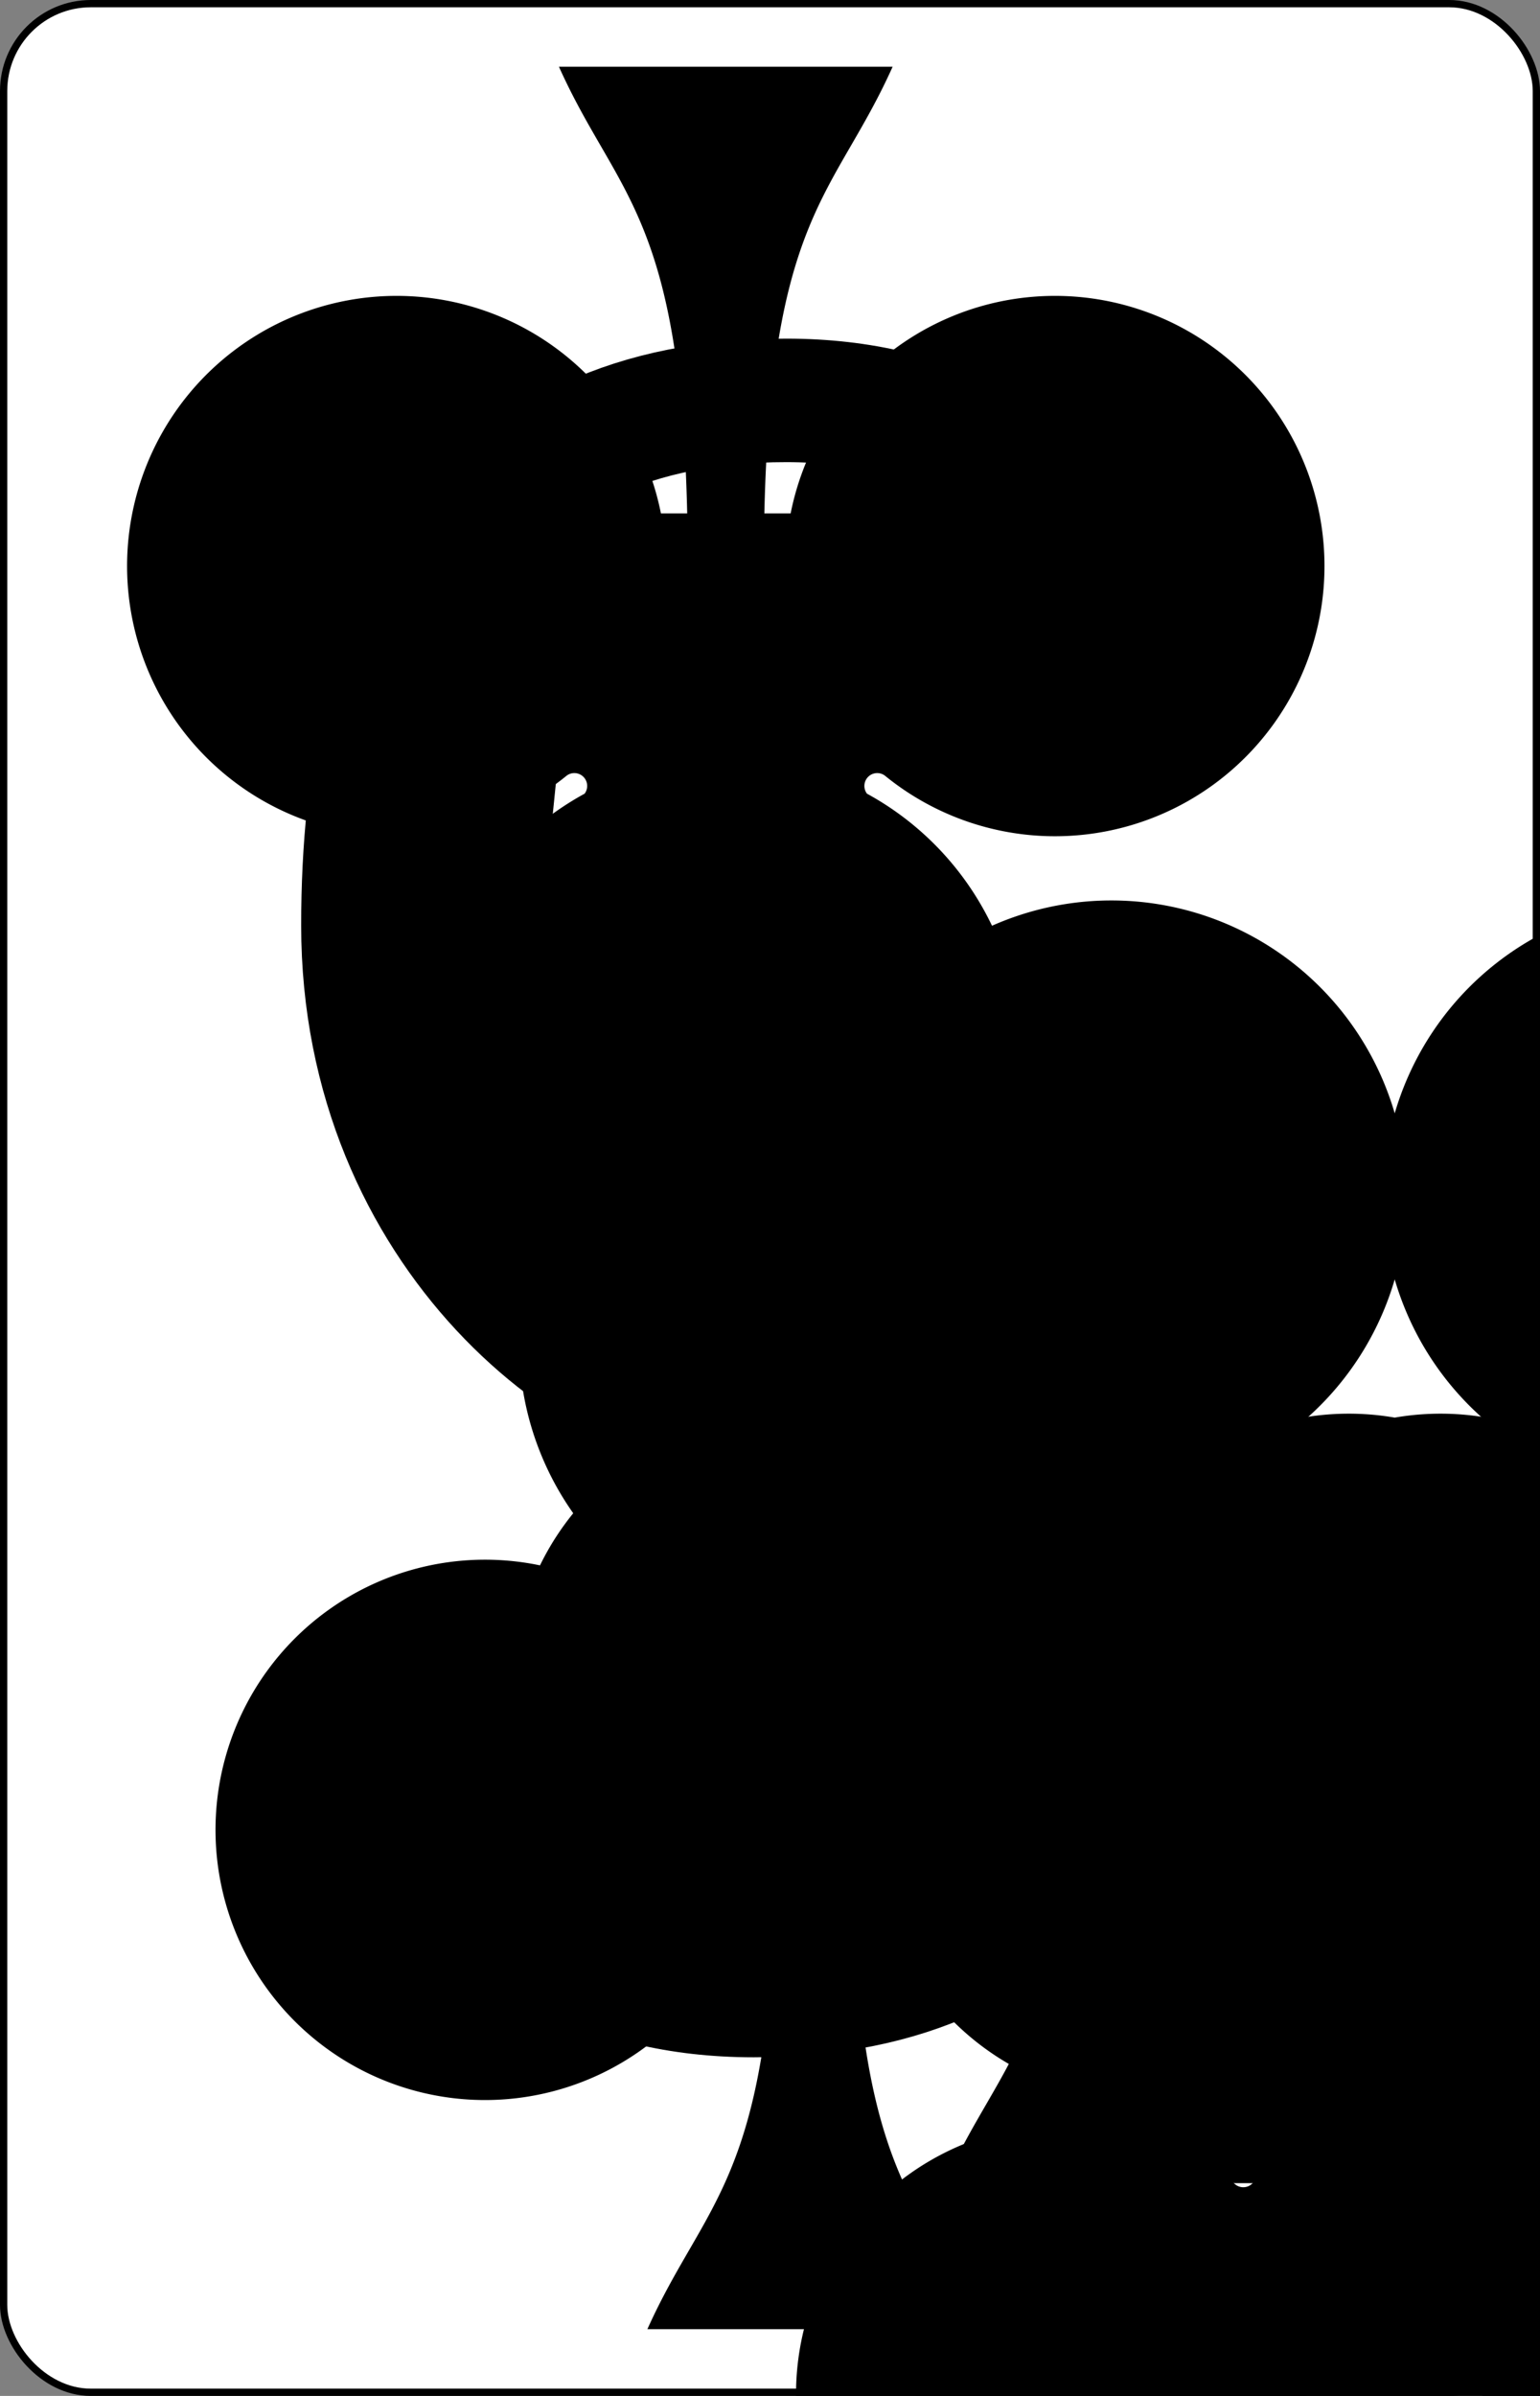 <?xml version="1.0" encoding="UTF-8" standalone="no"?>
<svg xmlns="http://www.w3.org/2000/svg" xmlns:xlink="http://www.w3.org/1999/xlink" class="card" face="5C" height="3.5in" preserveAspectRatio="none" viewBox="-106 -164.5 212 329" width="2.25in"><rect x="-106" y="-164.5" width="212" height="329" fill="#808080" stroke="none"/><symbol id="SC5" viewBox="-600 -600 1200 1200" preserveAspectRatio="xMinYMid"><path d="M30 150C35 385 85 400 130 500L-130 500C-85 400 -35 385 -30 150A10 10 0 0 0 -50 150A210 210 0 1 1 -124 -51A10 10 0 0 0 -110 -65A230 230 0 1 1 110 -65A10 10 0 0 0 124 -51A210 210 0 1 1 50 150A10 10 0 0 0 30 150Z" fill="black"></path></symbol><symbol id="VC5" viewBox="-500 -500 1000 1000" preserveAspectRatio="xMinYMid"><path d="M170 -460L-175 -460L-210 -115C-210 -115 -200 -200 0 -200C100 -200 255 -80 255 120C255 320 180 460 -20 460C-220 460 -255 285 -255 285" stroke="black" stroke-width="80" stroke-linecap="square" stroke-miterlimit="1.5" fill="none"></path></symbol><rect width="211" height="328" x="-105.5" y="-164" rx="12" ry="12" fill="white" stroke="black"></rect><use xlink:href="#VC5" height="50" x="-104" y="-152.5"></use><use xlink:href="#SC5" height="41.827" x="-99.913" y="-97.5"></use><use xlink:href="#SC5" height="40" x="-59.001" y="-117.551"></use><use xlink:href="#SC5" height="40" x="19.001" y="-117.551"></use><use xlink:href="#SC5" height="40" x="-20" y="-20"></use><use xlink:href="#SC5" height="40" x="-59.001" y="77.551"></use><use xlink:href="#SC5" height="40" x="19.001" y="77.551"></use><g transform="rotate(180)"><use xlink:href="#VC5" height="50" x="-104" y="-152.5"></use><use xlink:href="#SC5" height="41.827" x="-99.913" y="-97.5"></use></g></svg>